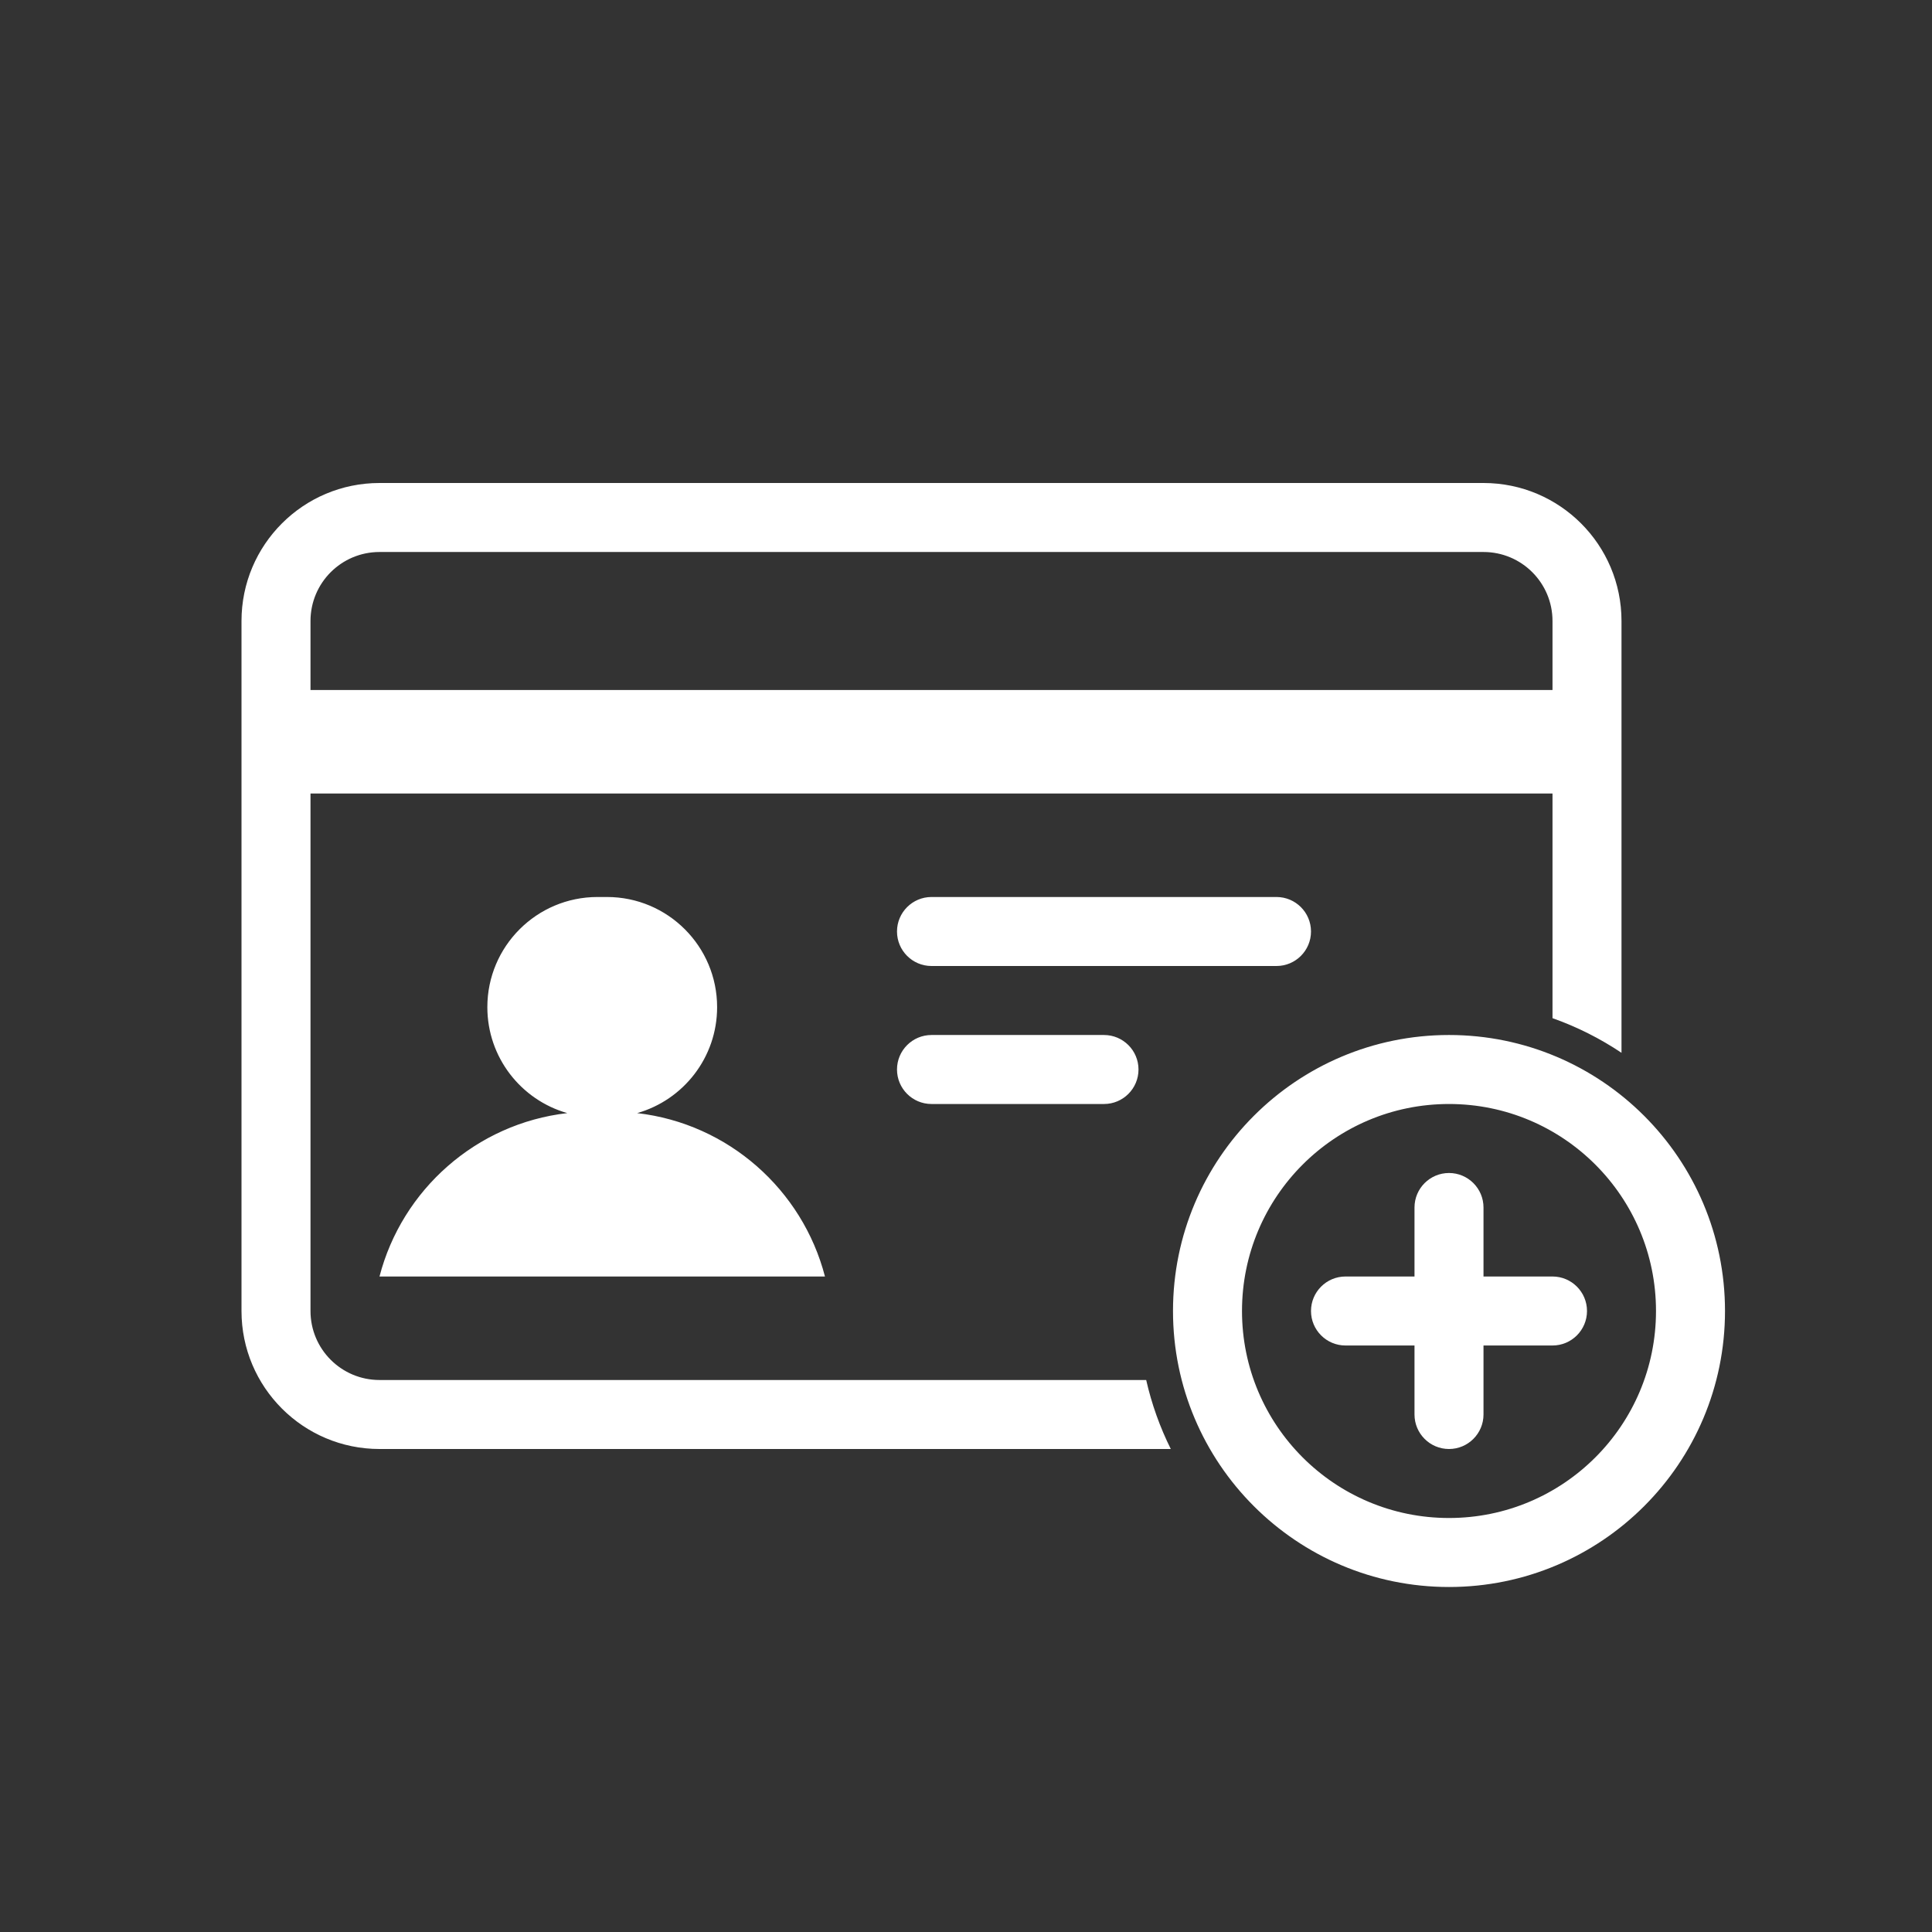 <?xml version="1.0" encoding="UTF-8"?>
<svg width="56px" height="56px" viewBox="0 0 56 56" version="1.1" xmlns="http://www.w3.org/2000/svg" xmlns:xlink="http://www.w3.org/1999/xlink">
    <rect x="0" y="0" width="56" height="56" fill="#333333" stroke="none"/>
    <!-- Generator: Sketch 52.4 (67378) - http://www.bohemiancoding.com/sketch -->
    <title>存管账户开户</title>
    <desc>Created with Sketch.</desc>
    <g id="存管账户开户" stroke="none" stroke-width="1" fill="none" fill-rule="evenodd">
        <g id="存管银行开户">
            <rect id="矩形-copy-23" x="0" y="0" width="56" height="56"></rect>
            <path d="M45,23 L9,23 L9,38 C9,39.105 9.895,40 11,40 L33.223,40 C33.382,40.701 33.623,41.371 33.936,42 L11,42 C8.791,42 7,40.209 7,38 L7,18 C7,15.791 8.791,14 11,14 L43,14 C45.209,14 47,15.791 47,18 L47,30.516 C46.383,30.103 45.712,29.764 45,29.512 L45,23 Z M45,20 L45,18 C45,16.895 44.105,16 43,16 L11,16 C9.895,16 9,16.895 9,18 L9,20 L45,20 Z M27,26 L37,26 C37.552,26 38,26.448 38,27 C38,27.552 37.552,28 37,28 L27,28 C26.448,28 26,27.552 26,27 C26,26.448 26.448,26 27,26 Z M27,30 L32,30 C32.552,30 33,30.448 33,31 C33,31.552 32.552,32 32,32 L27,32 C26.448,32 26,31.552 26,31 C26,30.448 26.448,30 27,30 Z M42,30 C46.418,30 50,33.582 50,38 C50,42.418 46.418,46 42,46 C37.582,46 34,42.418 34,38 C34,33.582 37.582,30 42,30 Z M42,32 C38.686,32 36,34.686 36,38 C36,41.314 38.686,44 42,44 C45.314,44 48,41.314 48,38 C48,34.686 45.314,32 42,32 Z M41,37 L41,35 C41,34.448 41.448,34 42,34 C42.552,34 43,34.448 43,35 L43,37 L45,37 C45.552,37 46,37.448 46,38 C46,38.552 45.552,39 45,39 L43,39 L43,41 C43,41.552 42.552,42 42,42 C41.448,42 41,41.552 41,41 L41,39 L39,39 C38.448,39 38,38.552 38,38 C38,37.448 38.448,37 39,37 L41,37 Z M11,37 C11.653,34.483 13.803,32.568 16.443,32.264 C15.106,31.884 14.126,30.653 14.126,29.193 C14.126,27.43 15.555,26 17.319,26 L17.593,26 C19.356,26 20.786,27.43 20.786,29.193 C20.786,30.653 19.806,31.884 18.468,32.264 C21.109,32.568 23.259,34.483 23.912,37 L11,37 Z" id="合并形状" fill="#FFFFFF"></path>
        </g>
    </g>
</svg>